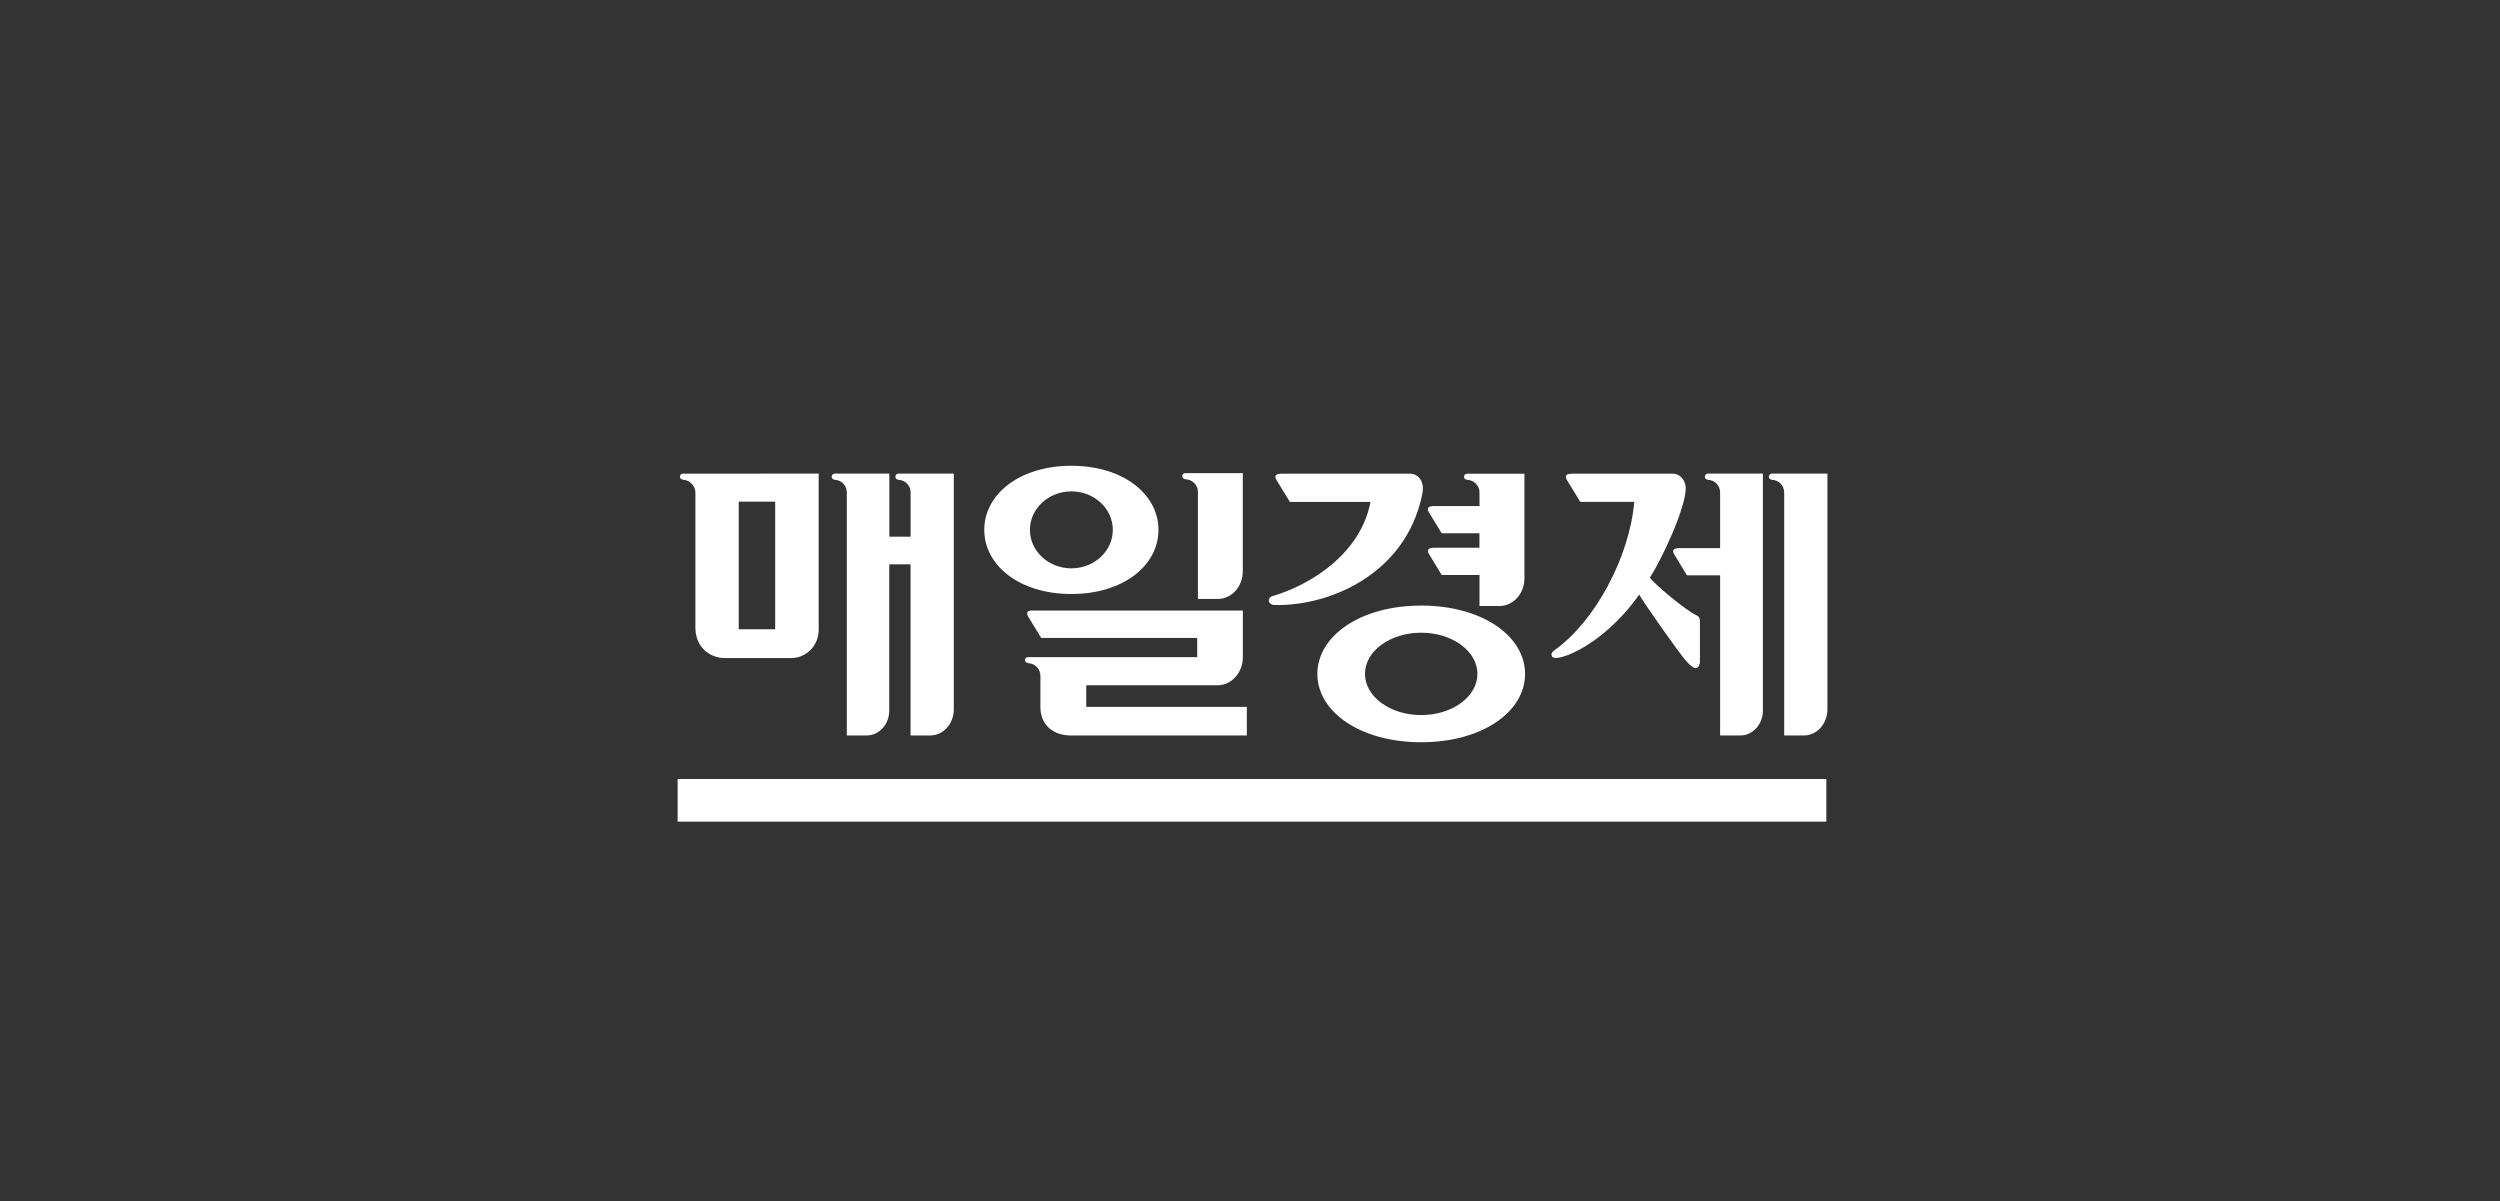 <svg width="281" height="135" viewBox="0 0 281 135" fill="none" xmlns="http://www.w3.org/2000/svg">
<rect x="0" y="0" width="281" height="135" fill="#333333" stroke="none"/>
<path d="M191.621 53.588C191.621 53.766 191.767 53.914 191.95 53.914V53.936C192.719 53.936 193.341 54.572 193.341 55.348V61.612H188.7C188.012 61.634 187.939 61.923 188.188 62.322L189.615 64.666H193.341V82.666H195.617C197.008 82.666 198.15 81.416 198.15 79.863V53.233H191.943C191.767 53.233 191.621 53.404 191.621 53.588ZM199.145 53.233C198.969 53.233 198.816 53.411 198.816 53.588C198.816 53.766 198.962 53.914 199.145 53.914V53.936C199.914 53.936 200.543 54.572 200.543 55.348V82.666H202.761C204.225 82.666 205.403 81.35 205.403 79.723V53.233H199.145ZM190.618 69.125C189.432 68.563 185.955 65.672 185.45 64.918C186.878 62.714 189.476 57.049 189.476 54.89C189.476 53.98 188.832 53.241 188.034 53.241H176.638C175.95 53.263 175.877 53.551 176.126 53.958L177.626 56.413H183.694C183.152 62.61 179.302 69.828 174.728 73.082C174.391 73.326 174.318 73.555 174.457 73.784C174.567 73.969 174.837 73.991 175.233 73.918C176.879 73.629 180.912 71.558 184.25 66.833C184.645 67.609 188.656 73.296 189.476 74.243C190.311 75.189 190.838 75.441 191.072 74.509V69.843C191.072 69.414 190.94 69.273 190.618 69.125Z" fill="white"/>
<path d="M100.97 53.233C100.794 53.233 100.641 53.411 100.641 53.588C100.641 53.766 100.787 53.914 100.97 53.914V53.936C101.739 53.936 102.354 54.572 102.354 55.348V60.325H99.96V53.233H93.805C93.629 53.233 93.482 53.411 93.482 53.588C93.482 53.766 93.629 53.914 93.805 53.914V53.936C94.573 53.936 95.18 54.572 95.18 55.348V82.666H97.42C98.818 82.666 99.953 81.416 99.953 79.863V63.431H102.346V82.666H104.564C106.028 82.666 107.206 81.35 107.206 79.723V53.233H100.97Z" fill="white"/>
<path d="M76.421 53.574C76.421 53.758 76.568 53.906 76.751 53.906V53.928C77.519 53.928 78.163 54.646 78.163 55.341V70.553C78.163 72.623 79.649 73.969 81.508 73.969H88.908C90.636 73.969 92.019 72.549 92.019 70.804V53.233L76.751 53.241C76.568 53.241 76.421 53.389 76.421 53.574ZM83.031 56.384H87.13V70.73H83.031V56.384Z" fill="white"/>
<path d="M159.862 55.556C160.177 54.047 159.35 53.241 158.486 53.241H143.994C143.306 53.263 143.232 53.552 143.481 53.959L144.982 56.414L154.043 56.421C152.923 62.271 147.28 65.754 143.057 66.996C142.735 67.085 142.566 67.314 142.632 67.617C142.684 67.861 142.998 67.994 143.225 68.002C149.22 68.172 157.988 64.689 159.862 55.556ZM161.136 61.568C160.448 61.59 160.374 61.886 160.623 62.285L162.051 64.63H166.296V68.113H168.543C170.095 68.113 171.346 66.722 171.346 64.999V53.249H164.876C164.693 53.249 164.554 53.404 164.554 53.589C164.554 53.766 164.7 53.914 164.876 53.914V53.936C165.652 53.936 166.296 54.572 166.296 55.349V56.88H161.128C160.44 56.902 160.367 57.19 160.616 57.597L162.043 59.941H166.289V61.568H161.136ZM159.745 68.068C152.865 68.068 148.071 71.507 148.071 75.752C148.071 79.989 152.865 83.428 159.745 83.428C166.625 83.428 171.419 79.989 171.419 75.752C171.419 71.507 166.625 68.068 159.745 68.068ZM159.745 80.374C156.254 80.374 153.421 78.303 153.421 75.744C153.421 73.186 156.254 71.115 159.745 71.115C163.236 71.115 166.062 73.193 166.062 75.744C166.062 78.303 163.236 80.374 159.745 80.374Z" fill="white"/>
<path d="M133.219 53.855V53.87C133.988 53.87 134.647 54.505 134.647 55.282V67.321H136.886C138.438 67.321 139.69 65.931 139.69 64.208V53.182H133.219C133.036 53.182 132.89 53.337 132.89 53.522C132.89 53.699 133.036 53.855 133.219 53.855ZM130.211 59.556C130.211 55.578 126.281 52.353 120.425 52.353C114.57 52.353 110.632 55.578 110.632 59.556C110.632 63.535 114.562 66.766 120.425 66.766C126.281 66.766 130.211 63.542 130.211 59.556ZM115.763 59.556C115.763 57.168 117.849 55.23 120.425 55.23C122.994 55.23 125.08 57.168 125.08 59.556C125.08 61.945 122.994 63.882 120.425 63.882C117.849 63.882 115.763 61.945 115.763 59.556ZM122.094 79.449V77.023H136.857C138.423 77.023 139.697 75.611 139.697 73.873V68.623H115.96C115.411 68.623 115.338 68.933 115.587 69.34L117.029 71.706H134.566V73.858H115.528C115.346 73.858 115.199 73.999 115.199 74.176C115.199 74.361 115.346 74.509 115.528 74.509V74.539C116.304 74.539 116.941 75.175 116.941 75.959V79.471C116.941 81.557 118.464 82.666 120.345 82.666H140.144V79.449H122.094Z" fill="white"/>
<path d="M205.279 87.561H76.165V92.353H205.279V87.561Z" fill="white"/>
</svg>
